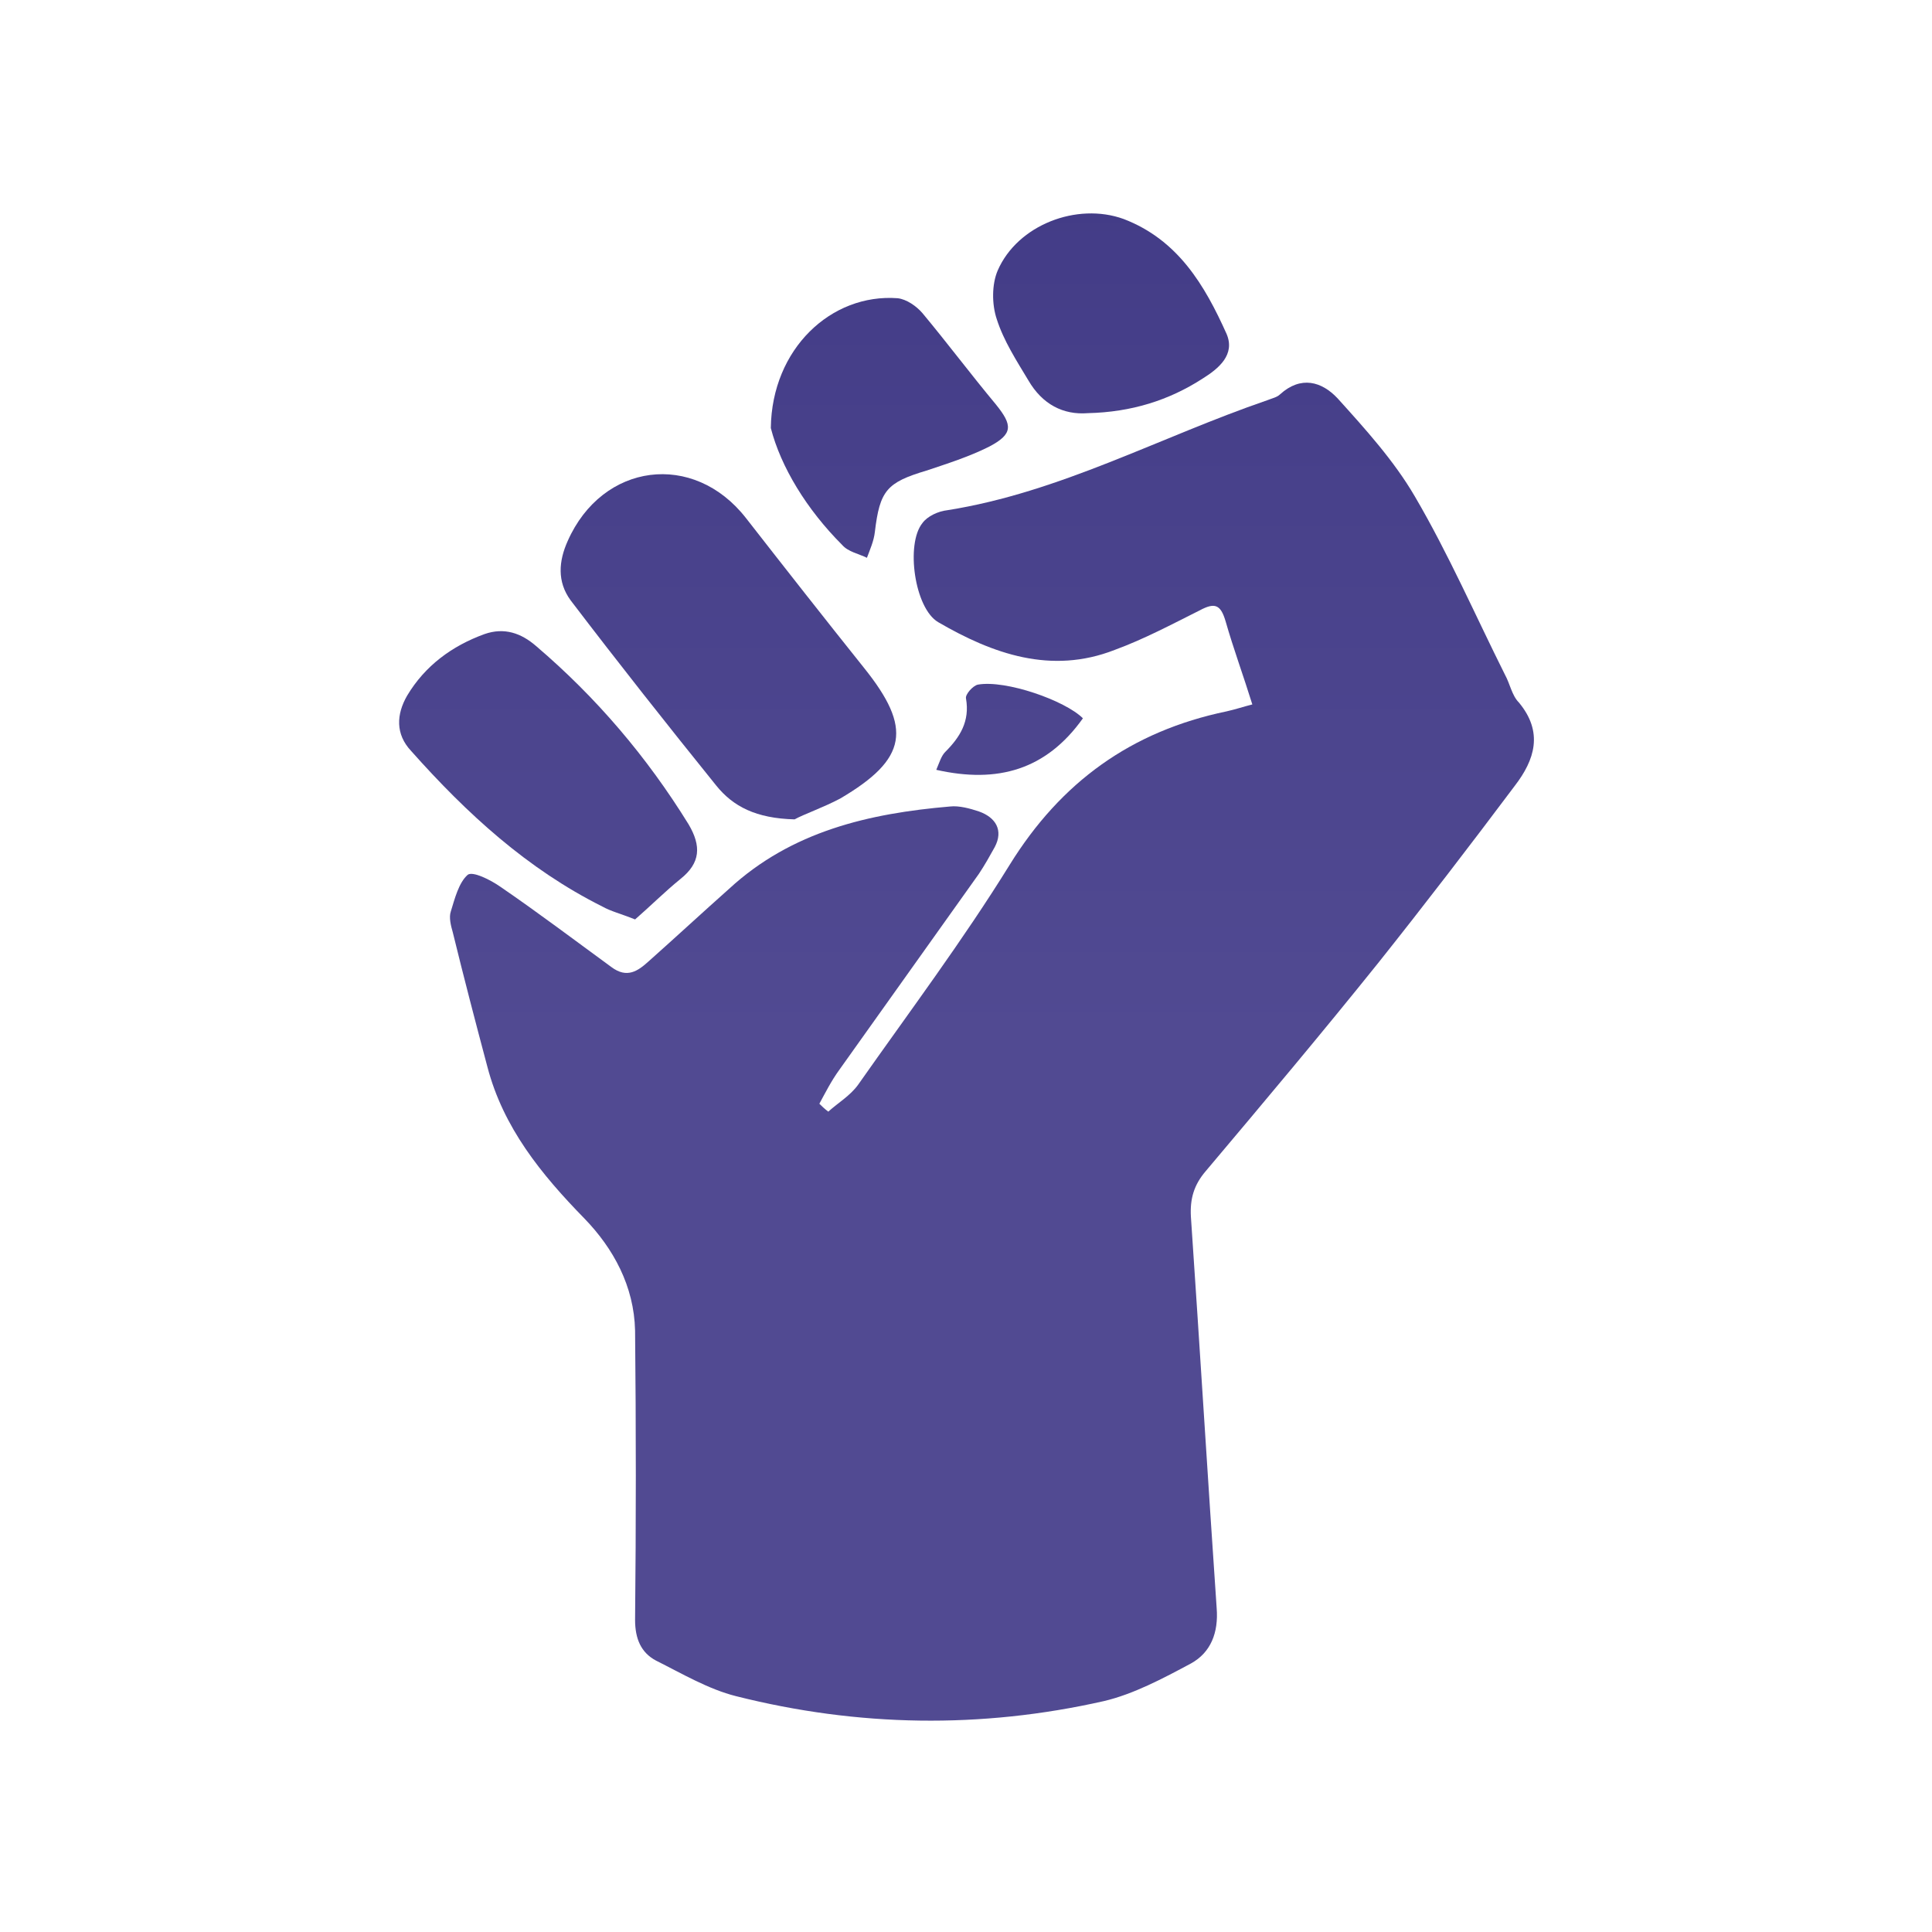<svg xmlns="http://www.w3.org/2000/svg" version="1.1" xmlns:xlink="http://www.w3.org/1999/xlink" width="512" height="512" x="0" y="0" viewBox="0 0 195 195" style="enable-background:new 0 0 512 512" xml:space="preserve" className=""><g><linearGradient id="a"><stop stop-opacity="1" stop-color="#433c87" offset="0"></stop><stop stop-opacity="1" stop-color="#514a92" offset="0.554"></stop><stop stop-opacity="1" stop-color="#514a92" offset="1"></stop></linearGradient><linearGradient xlink:href="#a" id="b" x1="100" x2="100" y1="19.431" y2="174.348" gradientUnits="userSpaceOnUse"></linearGradient><linearGradient xlink:href="#a" id="c" x1="73.571" x2="73.571" y1="19.431" y2="174.348" gradientUnits="userSpaceOnUse"></linearGradient><linearGradient xlink:href="#a" id="d" x1="55.362" x2="55.362" y1="19.431" y2="174.348" gradientUnits="userSpaceOnUse"></linearGradient><linearGradient xlink:href="#a" id="e" x1="89.775" x2="89.775" y1="19.431" y2="174.348" gradientUnits="userSpaceOnUse"></linearGradient><linearGradient xlink:href="#a" id="f" x1="112.214" x2="112.214" y1="19.431" y2="174.348" gradientUnits="userSpaceOnUse"></linearGradient><linearGradient xlink:href="#a" id="g" x1="101.947" x2="101.947" y1="19.431" y2="174.348" gradientUnits="userSpaceOnUse"></linearGradient><path fill="url(#b)" d="M83.6 112.2c1-.9 2.2-1.6 3-2.7 5.2-7.4 10.6-14.6 15.3-22.2 5.2-8.4 12.3-13.5 21.9-15.5.9-.2 1.8-.5 2.6-.7-.9-2.9-1.9-5.6-2.7-8.4-.5-1.7-1.1-1.9-2.6-1.1-2.8 1.4-5.6 2.9-8.6 4-6.4 2.5-12.3.4-17.8-2.8-2.4-1.4-3.3-7.9-1.6-10 .5-.7 1.6-1.2 2.5-1.3 11.4-1.8 21.5-7.4 32.3-11.1.5-.2 1-.3 1.3-.6 2.1-1.9 4.2-1.3 5.8.4 2.8 3.1 5.7 6.3 7.8 9.9 3.4 5.8 6.1 12 9.1 18 .5.9.7 2.1 1.4 2.8 2.5 3 1.6 5.8-.4 8.4-4.5 6-9.1 12-13.8 17.9-5.7 7.1-11.5 14-17.4 21-1.2 1.4-1.6 2.8-1.5 4.6.9 13.2 1.7 26.4 2.6 39.5.2 2.5-.6 4.5-2.6 5.6-2.8 1.5-5.8 3.1-8.8 3.8-12.4 2.8-24.8 2.6-37.1-.5-2.8-.7-5.5-2.3-8.1-3.6-1.5-.8-2.1-2.2-2.1-4.1.1-9.7.1-19.4 0-29.2-.1-4.5-2.2-8.3-5.1-11.3-4.4-4.5-8.2-9.2-9.8-15.3-1.2-4.5-2.4-9.1-3.5-13.6-.2-.7-.4-1.5-.2-2.1.4-1.3.8-2.9 1.7-3.7.5-.4 2.3.5 3.3 1.2 3.8 2.6 7.5 5.4 11.2 8.1 1.6 1.2 2.7.4 3.8-.6 2.7-2.4 5.4-4.9 8.1-7.3 6.3-5.8 14.1-7.6 22.3-8.3.9-.1 2 .2 2.9.5 1.7.6 2.5 1.9 1.6 3.6-.5.9-1 1.8-1.6 2.7L84.7 108c-.8 1.1-1.4 2.3-2 3.4.2.2.5.5.9.8z" opacity="1" data-original="url(#b)" className=""></path><path fill="url(#c)" d="M80.2 82.7c-3.9-.1-6.2-1.3-7.9-3.4-5-6.2-9.9-12.4-14.7-18.7-1.4-1.9-1.2-4-.3-6 3.5-7.9 12.7-9.1 18-2.3 3.9 5 7.9 10.1 11.9 15.1 4.9 6.1 4.4 9.2-2.4 13.2-1.7.9-3.7 1.6-4.6 2.1z" opacity="1" data-original="url(#c)" className=""></path><path fill="url(#d)" d="M64.1 92.8c-1.5-.6-2.4-.8-3.3-1.3-7.6-3.8-13.7-9.4-19.3-15.7-1.6-1.7-1.5-3.7-.4-5.6 1.8-3 4.5-5 7.8-6.2 2-.7 3.7-.1 5.2 1.2 6.1 5.2 11.2 11.2 15.4 18 1.3 2.2 1.2 3.9-.8 5.5-1.6 1.3-3.1 2.8-4.6 4.1z" opacity="1" data-original="url(#d)" className=""></path><path fill="url(#e)" d="M77.8 43.2c.1-8 6.1-13.6 12.8-13.1.9.1 1.9.8 2.5 1.5 2.5 3 4.9 6.2 7.4 9.2 1.7 2.1 1.8 3-.7 4.3-2 1-4.2 1.7-6.3 2.4-4 1.2-4.7 2-5.2 6.2-.1.9-.5 1.8-.8 2.6-.8-.4-1.9-.6-2.5-1.3-3.6-3.6-6.2-7.9-7.2-11.8z" opacity="1" data-original="url(#e)"></path><path fill="url(#f)" d="M109.8 41.7c-2.5.2-4.6-.9-6-3.3-1.2-2-2.5-4-3.2-6.2-.5-1.5-.5-3.5.1-4.9 2-4.6 8-6.9 12.7-5.2 5.5 2.1 8.2 6.7 10.4 11.6.9 2.1-.8 3.5-2.4 4.5-3.4 2.2-7.2 3.4-11.6 3.5z" opacity="1" data-original="url(#f)"></path><path fill="url(#g)" d="M109.3 72.5c-3.7 5.2-8.6 6.6-14.8 5.2.3-.7.5-1.4.9-1.8 1.5-1.5 2.5-3.1 2.1-5.4-.1-.4.7-1.3 1.2-1.4 2.8-.5 8.8 1.6 10.6 3.4z" opacity="1" data-original="url(#g)"></path></g></svg>